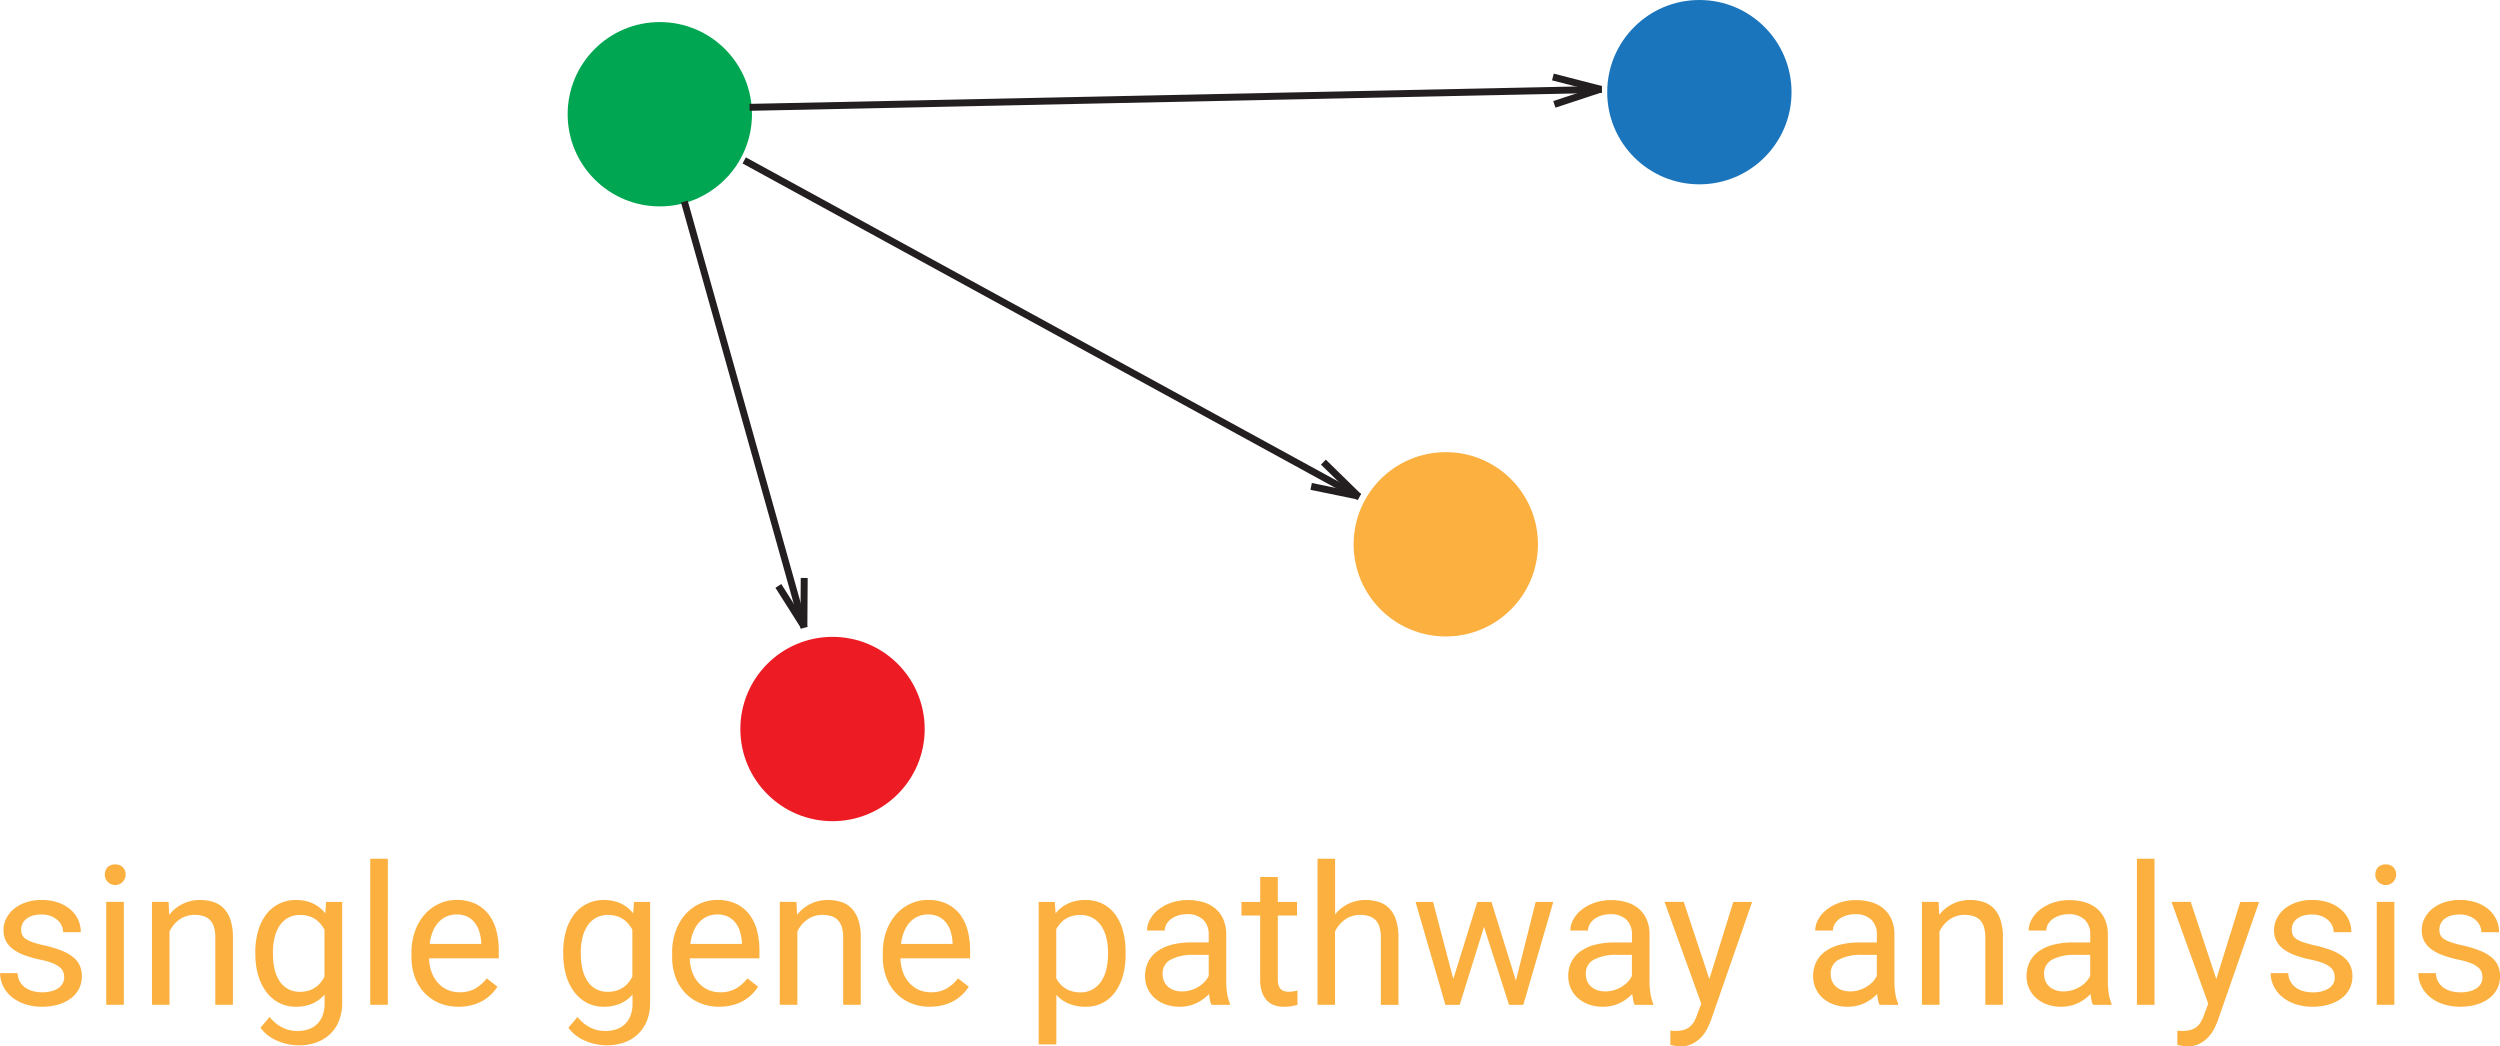 <svg xmlns="http://www.w3.org/2000/svg" viewBox="0 0 179.703 75.215"><title>logo_s_1</title><path d="M5.264,70.266A1.192,1.192,0,0,0,5.2,69.88a.815.815,0,0,0-.243-.342,1.82,1.82,0,0,0-.516-.3,5.323,5.323,0,0,0-.882-.253,8.3,8.3,0,0,1-1.107-.308,3.384,3.384,0,0,1-.837-.427,1.762,1.762,0,0,1-.53-.591,1.659,1.659,0,0,1-.185-.8,1.847,1.847,0,0,1,.195-.831,2.127,2.127,0,0,1,.55-.69,2.692,2.692,0,0,1,.861-.472,3.448,3.448,0,0,1,1.128-.174,3.617,3.617,0,0,1,1.186.181,2.7,2.7,0,0,1,.889.5,2.119,2.119,0,0,1,.557.735,2.147,2.147,0,0,1,.191.9H5.188a1.106,1.106,0,0,0-.1-.455,1.234,1.234,0,0,0-.3-.41,1.556,1.556,0,0,0-.485-.294,1.806,1.806,0,0,0-.663-.113,2.146,2.146,0,0,0-.673.092,1.329,1.329,0,0,0-.455.246.944.944,0,0,0-.26.349,1.021,1.021,0,0,0-.082.4.955.955,0,0,0,.068.369.7.7,0,0,0,.26.3,2.117,2.117,0,0,0,.523.246,8.351,8.351,0,0,0,.858.229,8.288,8.288,0,0,1,1.176.355,3.222,3.222,0,0,1,.827.461,1.7,1.7,0,0,1,.489.6,1.848,1.848,0,0,1,.161.793,1.931,1.931,0,0,1-.779,1.579,2.828,2.828,0,0,1-.9.448,4,4,0,0,1-1.169.161,3.8,3.8,0,0,1-1.3-.205,2.918,2.918,0,0,1-.947-.543,2.3,2.3,0,0,1-.581-.772,2.125,2.125,0,0,1-.2-.892H1.914A1.325,1.325,0,0,0,2.1,70.6a1.4,1.4,0,0,0,.42.427,1.7,1.7,0,0,0,.554.232,2.716,2.716,0,0,0,.6.068,2.554,2.554,0,0,0,.684-.082,1.581,1.581,0,0,0,.5-.226.973.973,0,0,0,.3-.338A.889.889,0,0,0,5.264,70.266Z" transform="translate(-0.649)" fill="#fbb040"/><path d="M8.183,62.869a.754.754,0,0,1,.188-.52.707.707,0,0,1,.557-.212.717.717,0,0,1,.561.212.747.747,0,0,1,.191.52.749.749,0,1,1-1.5,0ZM9.55,72.228H8.285v-7.4H9.55Z" transform="translate(-0.649)" fill="#fbb040"/><path d="M12.77,64.831l.041.93a2.859,2.859,0,0,1,.957-.783,2.747,2.747,0,0,1,1.258-.284,3.053,3.053,0,0,1,.978.147,1.8,1.8,0,0,1,.745.472,2.185,2.185,0,0,1,.475.834,3.974,3.974,0,0,1,.167,1.234v4.847H16.126v-4.86a2.462,2.462,0,0,0-.1-.735,1.212,1.212,0,0,0-.284-.5,1.119,1.119,0,0,0-.465-.28,2.1,2.1,0,0,0-.639-.089,1.826,1.826,0,0,0-1.08.328,2.228,2.228,0,0,0-.725.861v5.271H11.573v-7.4Z" transform="translate(-0.649)" fill="#fbb040"/><path d="M19,68.468a5.52,5.52,0,0,1,.2-1.542,3.577,3.577,0,0,1,.581-1.189,2.6,2.6,0,0,1,2.136-1.042,2.832,2.832,0,0,1,1.224.246,2.478,2.478,0,0,1,.889.711l.062-.82h1.155v7.239a3.471,3.471,0,0,1-.229,1.3,2.677,2.677,0,0,1-.646.964,2.793,2.793,0,0,1-.991.6,3.758,3.758,0,0,1-1.271.205,3.878,3.878,0,0,1-.66-.065,3.963,3.963,0,0,1-.752-.212,3.38,3.38,0,0,1-.728-.393,2.358,2.358,0,0,1-.595-.608l.656-.759a2.952,2.952,0,0,0,.479.479,2.607,2.607,0,0,0,.5.308,2.228,2.228,0,0,0,.506.167,2.593,2.593,0,0,0,.509.051,2.431,2.431,0,0,0,.807-.126,1.636,1.636,0,0,0,.619-.379,1.685,1.685,0,0,0,.393-.619,2.42,2.42,0,0,0,.137-.851V71.49a2.488,2.488,0,0,1-.878.649,2.924,2.924,0,0,1-1.193.226,2.551,2.551,0,0,1-1.2-.28,2.712,2.712,0,0,1-.916-.783,3.718,3.718,0,0,1-.584-1.189,5.227,5.227,0,0,1-.205-1.5Zm1.271.144a4.626,4.626,0,0,0,.113,1.042,2.633,2.633,0,0,0,.349.851,1.682,1.682,0,0,0,1.487.786,2.079,2.079,0,0,0,.6-.082,1.823,1.823,0,0,0,.485-.226,1.745,1.745,0,0,0,.379-.342,2.418,2.418,0,0,0,.287-.437V66.827a2.536,2.536,0,0,0-.287-.42,1.794,1.794,0,0,0-.379-.338,1.755,1.755,0,0,0-.482-.222,2.105,2.105,0,0,0-.595-.079,1.735,1.735,0,0,0-.889.215,1.8,1.8,0,0,0-.608.584,2.663,2.663,0,0,0-.352.858,4.626,4.626,0,0,0-.113,1.042Z" transform="translate(-0.649)" fill="#fbb040"/><path d="M28.526,72.228H27.262v-10.5h1.265Z" transform="translate(-0.649)" fill="#fbb040"/><path d="M33.619,72.365a3.531,3.531,0,0,1-1.4-.267,3.119,3.119,0,0,1-1.07-.742,3.279,3.279,0,0,1-.684-1.131,4.158,4.158,0,0,1-.239-1.436V68.5a4.516,4.516,0,0,1,.27-1.613,3.624,3.624,0,0,1,.721-1.2,3.118,3.118,0,0,1,1.032-.742,2.965,2.965,0,0,1,1.21-.256,3.12,3.12,0,0,1,1.367.277,2.593,2.593,0,0,1,.947.762,3.243,3.243,0,0,1,.55,1.148,5.55,5.55,0,0,1,.178,1.442v.567H31.493a3.173,3.173,0,0,0,.167.957,2.336,2.336,0,0,0,.438.772,2.037,2.037,0,0,0,1.589.711,2.2,2.2,0,0,0,1.135-.273,2.847,2.847,0,0,0,.813-.725l.772.6a3.4,3.4,0,0,1-.431.53,2.927,2.927,0,0,1-.591.458,3.114,3.114,0,0,1-.776.321A3.769,3.769,0,0,1,33.619,72.365Zm-.157-6.631a1.706,1.706,0,0,0-1.278.547,2.2,2.2,0,0,0-.42.663,3.354,3.354,0,0,0-.229.909h3.705v-.1a3.513,3.513,0,0,0-.12-.731,1.978,1.978,0,0,0-.308-.649,1.589,1.589,0,0,0-.537-.465A1.689,1.689,0,0,0,33.462,65.734Z" transform="translate(-0.649)" fill="#fbb040"/><path d="M41.132,68.468a5.52,5.52,0,0,1,.2-1.542,3.577,3.577,0,0,1,.581-1.189,2.6,2.6,0,0,1,2.136-1.042,2.832,2.832,0,0,1,1.224.246,2.478,2.478,0,0,1,.889.711l.062-.82H47.38v7.239a3.471,3.471,0,0,1-.229,1.3,2.677,2.677,0,0,1-.646.964,2.793,2.793,0,0,1-.991.6,3.758,3.758,0,0,1-1.271.205,3.878,3.878,0,0,1-.66-.065,3.963,3.963,0,0,1-.752-.212,3.38,3.38,0,0,1-.728-.393,2.358,2.358,0,0,1-.595-.608l.656-.759a2.952,2.952,0,0,0,.479.479,2.607,2.607,0,0,0,.5.308,2.228,2.228,0,0,0,.506.167,2.593,2.593,0,0,0,.509.051,2.431,2.431,0,0,0,.807-.126,1.636,1.636,0,0,0,.619-.379,1.685,1.685,0,0,0,.393-.619,2.42,2.42,0,0,0,.137-.851V71.49a2.488,2.488,0,0,1-.878.649,2.924,2.924,0,0,1-1.193.226,2.551,2.551,0,0,1-1.2-.28,2.712,2.712,0,0,1-.916-.783,3.718,3.718,0,0,1-.584-1.189,5.227,5.227,0,0,1-.205-1.5Zm1.271.144a4.626,4.626,0,0,0,.113,1.042,2.633,2.633,0,0,0,.349.851,1.682,1.682,0,0,0,1.487.786,2.079,2.079,0,0,0,.6-.082,1.823,1.823,0,0,0,.485-.226,1.745,1.745,0,0,0,.379-.342,2.418,2.418,0,0,0,.287-.437V66.827a2.536,2.536,0,0,0-.287-.42,1.794,1.794,0,0,0-.379-.338,1.755,1.755,0,0,0-.482-.222,2.105,2.105,0,0,0-.595-.079,1.735,1.735,0,0,0-.889.215,1.8,1.8,0,0,0-.608.584,2.663,2.663,0,0,0-.352.858,4.626,4.626,0,0,0-.113,1.042Z" transform="translate(-0.649)" fill="#fbb040"/><path d="M52.356,72.365a3.531,3.531,0,0,1-1.4-.267,3.119,3.119,0,0,1-1.07-.742,3.279,3.279,0,0,1-.684-1.131,4.158,4.158,0,0,1-.239-1.436V68.5a4.516,4.516,0,0,1,.27-1.613,3.624,3.624,0,0,1,.721-1.2,3.118,3.118,0,0,1,1.032-.742,2.965,2.965,0,0,1,1.21-.256,3.12,3.12,0,0,1,1.367.277,2.593,2.593,0,0,1,.947.762,3.243,3.243,0,0,1,.55,1.148,5.55,5.55,0,0,1,.178,1.442v.567H50.23a3.173,3.173,0,0,0,.167.957,2.336,2.336,0,0,0,.438.772,2.037,2.037,0,0,0,1.589.711,2.2,2.2,0,0,0,1.135-.273,2.847,2.847,0,0,0,.813-.725l.772.6a3.4,3.4,0,0,1-.431.53,2.927,2.927,0,0,1-.591.458,3.114,3.114,0,0,1-.776.321A3.769,3.769,0,0,1,52.356,72.365ZM52.2,65.734a1.706,1.706,0,0,0-1.278.547,2.2,2.2,0,0,0-.42.663,3.354,3.354,0,0,0-.229.909h3.705v-.1a3.513,3.513,0,0,0-.12-.731,1.978,1.978,0,0,0-.308-.649,1.589,1.589,0,0,0-.537-.465A1.689,1.689,0,0,0,52.2,65.734Z" transform="translate(-0.649)" fill="#fbb040"/><path d="M57.9,64.831l.041.93a2.859,2.859,0,0,1,.957-.783,2.747,2.747,0,0,1,1.258-.284,3.053,3.053,0,0,1,.978.147,1.8,1.8,0,0,1,.745.472,2.185,2.185,0,0,1,.475.834,3.974,3.974,0,0,1,.167,1.234v4.847H61.257v-4.86a2.462,2.462,0,0,0-.1-.735,1.212,1.212,0,0,0-.284-.5,1.119,1.119,0,0,0-.465-.28,2.1,2.1,0,0,0-.639-.089,1.826,1.826,0,0,0-1.08.328,2.228,2.228,0,0,0-.725.861v5.271H56.7v-7.4Z" transform="translate(-0.649)" fill="#fbb040"/><path d="M67.5,72.365a3.531,3.531,0,0,1-1.4-.267,3.119,3.119,0,0,1-1.07-.742,3.279,3.279,0,0,1-.684-1.131,4.158,4.158,0,0,1-.239-1.436V68.5a4.516,4.516,0,0,1,.27-1.613,3.624,3.624,0,0,1,.721-1.2,3.118,3.118,0,0,1,1.032-.742,2.965,2.965,0,0,1,1.21-.256,3.12,3.12,0,0,1,1.367.277,2.593,2.593,0,0,1,.947.762,3.243,3.243,0,0,1,.55,1.148,5.55,5.55,0,0,1,.178,1.442v.567H65.372a3.173,3.173,0,0,0,.167.957,2.336,2.336,0,0,0,.438.772,2.037,2.037,0,0,0,1.589.711,2.2,2.2,0,0,0,1.135-.273,2.847,2.847,0,0,0,.813-.725l.772.6a3.4,3.4,0,0,1-.431.53,2.927,2.927,0,0,1-.591.458,3.114,3.114,0,0,1-.776.321A3.769,3.769,0,0,1,67.5,72.365Zm-.157-6.631a1.706,1.706,0,0,0-1.278.547,2.2,2.2,0,0,0-.42.663,3.354,3.354,0,0,0-.229.909h3.705v-.1a3.513,3.513,0,0,0-.12-.731,1.978,1.978,0,0,0-.308-.649,1.589,1.589,0,0,0-.537-.465A1.689,1.689,0,0,0,67.341,65.734Z" transform="translate(-0.649)" fill="#fbb040"/><path d="M81.56,68.612a5.582,5.582,0,0,1-.191,1.5,3.678,3.678,0,0,1-.557,1.189A2.515,2.515,0,0,1,78.7,72.365a3.142,3.142,0,0,1-1.22-.219,2.49,2.49,0,0,1-.9-.636v3.562H75.312V64.831h1.155l.062.82a2.5,2.5,0,0,1,.909-.711,2.925,2.925,0,0,1,1.237-.246,2.683,2.683,0,0,1,1.234.273,2.571,2.571,0,0,1,.906.769,3.508,3.508,0,0,1,.557,1.189,5.884,5.884,0,0,1,.188,1.542Zm-1.265-.144a4.487,4.487,0,0,0-.116-1.042,2.632,2.632,0,0,0-.362-.858,1.839,1.839,0,0,0-.622-.584,1.772,1.772,0,0,0-.9-.215,2.117,2.117,0,0,0-.584.075,1.743,1.743,0,0,0-.851.537,2.425,2.425,0,0,0-.287.407v3.534a2.425,2.425,0,0,0,.287.407,1.691,1.691,0,0,0,.376.321,1.825,1.825,0,0,0,.479.208,2.183,2.183,0,0,0,.595.075,1.716,1.716,0,0,0,.885-.219,1.881,1.881,0,0,0,.619-.588,2.626,2.626,0,0,0,.362-.865,4.577,4.577,0,0,0,.116-1.049Z" transform="translate(-0.649)" fill="#fbb040"/><path d="M87.732,72.228a1.376,1.376,0,0,1-.109-.345q-.041-.209-.068-.434a3.409,3.409,0,0,1-.4.352,2.864,2.864,0,0,1-.485.294,2.75,2.75,0,0,1-.571.2,2.849,2.849,0,0,1-.649.072,2.947,2.947,0,0,1-1.029-.171,2.394,2.394,0,0,1-.786-.465,2.051,2.051,0,0,1-.5-.694,2.086,2.086,0,0,1-.178-.858,2.276,2.276,0,0,1,.232-1.049,2.089,2.089,0,0,1,.667-.762A3.148,3.148,0,0,1,84.9,67.9a5.546,5.546,0,0,1,1.374-.157h1.258v-.581a1.421,1.421,0,0,0-.4-1.056,1.592,1.592,0,0,0-1.169-.393,2.084,2.084,0,0,0-.649.1,1.666,1.666,0,0,0-.5.256,1.2,1.2,0,0,0-.325.373.91.91,0,0,0-.116.444H83.1a1.65,1.65,0,0,1,.208-.786,2.308,2.308,0,0,1,.591-.7,3.127,3.127,0,0,1,.926-.506,3.576,3.576,0,0,1,1.213-.195,3.828,3.828,0,0,1,1.111.154,2.371,2.371,0,0,1,.872.465,2.147,2.147,0,0,1,.567.776,2.675,2.675,0,0,1,.205,1.087v3.438a5.078,5.078,0,0,0,.065.79,2.984,2.984,0,0,0,.195.714v.109Zm-2.1-.964a2.1,2.1,0,0,0,.643-.1,2.4,2.4,0,0,0,.547-.25,2.027,2.027,0,0,0,.427-.352,1.735,1.735,0,0,0,.284-.41V68.639H86.481a3.4,3.4,0,0,0-1.675.338A1.1,1.1,0,0,0,84.219,70a1.388,1.388,0,0,0,.089.5,1.048,1.048,0,0,0,.27.4,1.337,1.337,0,0,0,.444.267A1.734,1.734,0,0,0,85.634,71.264Z" transform="translate(-0.649)" fill="#fbb040"/><path d="M92.5,63.04v1.791h1.381v.978H92.5V70.4a1.292,1.292,0,0,0,.068.461.662.662,0,0,0,.181.27.576.576,0,0,0,.26.126,1.481,1.481,0,0,0,.3.031,1.909,1.909,0,0,0,.332-.031q.174-.031.27-.051v1.025q-.15.041-.39.089a3.028,3.028,0,0,1-.581.048,2.166,2.166,0,0,1-.66-.1,1.327,1.327,0,0,1-.543-.332,1.635,1.635,0,0,1-.369-.612,2.768,2.768,0,0,1-.137-.933v-4.58H89.886v-.978h1.347V63.04Z" transform="translate(-0.649)" fill="#fbb040"/><path d="M96.619,65.727a2.831,2.831,0,0,1,.95-.759,2.759,2.759,0,0,1,1.237-.273,3.053,3.053,0,0,1,.978.147,1.8,1.8,0,0,1,.745.472,2.185,2.185,0,0,1,.475.834,3.974,3.974,0,0,1,.167,1.234v4.847H99.907v-4.86a2.462,2.462,0,0,0-.1-.735,1.212,1.212,0,0,0-.284-.5,1.119,1.119,0,0,0-.465-.28,2.1,2.1,0,0,0-.639-.089,1.826,1.826,0,0,0-1.08.328,2.228,2.228,0,0,0-.725.861v5.271H95.354v-10.5h1.265Z" transform="translate(-0.649)" fill="#fbb040"/><path d="M109.614,70.485l1.422-5.653H112.3l-2.153,7.4h-1.025l-1.8-5.605-1.75,5.605h-1.025l-2.146-7.4h1.258l1.456,5.537,1.723-5.537h1.019Z" transform="translate(-0.649)" fill="#fbb040"/><path d="M118.152,72.228a1.376,1.376,0,0,1-.109-.345q-.041-.209-.068-.434a3.409,3.409,0,0,1-.4.352,2.864,2.864,0,0,1-.485.294,2.75,2.75,0,0,1-.571.2,2.849,2.849,0,0,1-.649.072,2.947,2.947,0,0,1-1.029-.171,2.394,2.394,0,0,1-.786-.465,2.051,2.051,0,0,1-.5-.694,2.086,2.086,0,0,1-.178-.858,2.276,2.276,0,0,1,.232-1.049,2.089,2.089,0,0,1,.667-.762,3.148,3.148,0,0,1,1.049-.465,5.546,5.546,0,0,1,1.374-.157h1.258v-.581a1.421,1.421,0,0,0-.4-1.056,1.592,1.592,0,0,0-1.169-.393,2.084,2.084,0,0,0-.649.1,1.666,1.666,0,0,0-.5.256,1.2,1.2,0,0,0-.325.373.91.91,0,0,0-.116.444h-1.271a1.65,1.65,0,0,1,.208-.786,2.308,2.308,0,0,1,.591-.7,3.127,3.127,0,0,1,.926-.506,3.576,3.576,0,0,1,1.213-.195,3.828,3.828,0,0,1,1.111.154,2.371,2.371,0,0,1,.872.465,2.147,2.147,0,0,1,.567.776,2.675,2.675,0,0,1,.205,1.087v3.438a5.078,5.078,0,0,0,.065.79,2.984,2.984,0,0,0,.195.714v.109Zm-2.1-.964a2.1,2.1,0,0,0,.643-.1,2.4,2.4,0,0,0,.547-.25,2.027,2.027,0,0,0,.427-.352,1.735,1.735,0,0,0,.284-.41V68.639H116.9a3.4,3.4,0,0,0-1.675.338A1.1,1.1,0,0,0,114.639,70a1.388,1.388,0,0,0,.089.5,1.048,1.048,0,0,0,.27.4,1.337,1.337,0,0,0,.444.267A1.734,1.734,0,0,0,116.054,71.264Z" transform="translate(-0.649)" fill="#fbb040"/><path d="M123.519,70.375l1.723-5.544h1.354l-2.974,8.538a5.828,5.828,0,0,1-.267.595,2.551,2.551,0,0,1-.427.6,2.309,2.309,0,0,1-.632.465,1.888,1.888,0,0,1-.868.188,1.34,1.34,0,0,1-.178-.014l-.205-.031-.191-.034c-.059-.011-.1-.021-.137-.031V74.08a.5.5,0,0,0,.075.01l.1.007.1.007c.03,0,.054,0,.072,0a2.35,2.35,0,0,0,.567-.062,1.244,1.244,0,0,0,.438-.2,1.259,1.259,0,0,0,.332-.373,2.98,2.98,0,0,0,.256-.574l.28-.752-2.639-7.314h1.381Z" transform="translate(-0.649)" fill="#fbb040"/><path d="M135.755,72.228a1.376,1.376,0,0,1-.109-.345q-.041-.209-.068-.434a3.409,3.409,0,0,1-.4.352,2.864,2.864,0,0,1-.485.294,2.75,2.75,0,0,1-.571.2,2.849,2.849,0,0,1-.649.072,2.947,2.947,0,0,1-1.029-.171,2.394,2.394,0,0,1-.786-.465,2.051,2.051,0,0,1-.5-.694,2.086,2.086,0,0,1-.178-.858,2.276,2.276,0,0,1,.232-1.049,2.089,2.089,0,0,1,.667-.762,3.148,3.148,0,0,1,1.049-.465,5.546,5.546,0,0,1,1.374-.157h1.258v-.581a1.421,1.421,0,0,0-.4-1.056,1.592,1.592,0,0,0-1.169-.393,2.084,2.084,0,0,0-.649.1,1.666,1.666,0,0,0-.5.256,1.2,1.2,0,0,0-.325.373.91.91,0,0,0-.116.444h-1.271a1.65,1.65,0,0,1,.208-.786,2.308,2.308,0,0,1,.591-.7,3.127,3.127,0,0,1,.926-.506,3.576,3.576,0,0,1,1.213-.195,3.828,3.828,0,0,1,1.111.154,2.371,2.371,0,0,1,.872.465,2.147,2.147,0,0,1,.567.776,2.675,2.675,0,0,1,.205,1.087v3.438a5.078,5.078,0,0,0,.065.79,2.984,2.984,0,0,0,.195.714v.109Zm-2.1-.964a2.1,2.1,0,0,0,.643-.1,2.4,2.4,0,0,0,.547-.25,2.027,2.027,0,0,0,.427-.352,1.735,1.735,0,0,0,.284-.41V68.639H134.5a3.4,3.4,0,0,0-1.675.338A1.1,1.1,0,0,0,132.241,70a1.388,1.388,0,0,0,.089.5,1.048,1.048,0,0,0,.27.4,1.337,1.337,0,0,0,.444.267A1.734,1.734,0,0,0,133.656,71.264Z" transform="translate(-0.649)" fill="#fbb040"/><path d="M140,64.831l.041.93a2.859,2.859,0,0,1,.957-.783,2.747,2.747,0,0,1,1.258-.284,3.053,3.053,0,0,1,.978.147,1.8,1.8,0,0,1,.745.472,2.185,2.185,0,0,1,.475.834,3.974,3.974,0,0,1,.167,1.234v4.847h-1.265v-4.86a2.462,2.462,0,0,0-.1-.735,1.212,1.212,0,0,0-.284-.5,1.119,1.119,0,0,0-.465-.28,2.1,2.1,0,0,0-.639-.089,1.826,1.826,0,0,0-1.08.328,2.228,2.228,0,0,0-.725.861v5.271H138.8v-7.4Z" transform="translate(-0.649)" fill="#fbb040"/><path d="M151.095,72.228a1.376,1.376,0,0,1-.109-.345q-.041-.209-.068-.434a3.409,3.409,0,0,1-.4.352,2.864,2.864,0,0,1-.485.294,2.75,2.75,0,0,1-.571.2,2.849,2.849,0,0,1-.649.072,2.947,2.947,0,0,1-1.029-.171,2.394,2.394,0,0,1-.786-.465,2.051,2.051,0,0,1-.5-.694,2.086,2.086,0,0,1-.178-.858,2.276,2.276,0,0,1,.232-1.049,2.089,2.089,0,0,1,.667-.762,3.148,3.148,0,0,1,1.049-.465,5.546,5.546,0,0,1,1.374-.157H150.9v-.581a1.421,1.421,0,0,0-.4-1.056,1.592,1.592,0,0,0-1.169-.393,2.084,2.084,0,0,0-.649.1,1.666,1.666,0,0,0-.5.256,1.2,1.2,0,0,0-.325.373.91.91,0,0,0-.116.444h-1.271a1.65,1.65,0,0,1,.208-.786,2.308,2.308,0,0,1,.591-.7,3.127,3.127,0,0,1,.926-.506,3.576,3.576,0,0,1,1.213-.195,3.828,3.828,0,0,1,1.111.154,2.371,2.371,0,0,1,.872.465,2.147,2.147,0,0,1,.567.776,2.675,2.675,0,0,1,.205,1.087v3.438a5.078,5.078,0,0,0,.065.79,2.984,2.984,0,0,0,.195.714v.109Zm-2.1-.964a2.1,2.1,0,0,0,.643-.1,2.4,2.4,0,0,0,.547-.25,2.027,2.027,0,0,0,.427-.352,1.735,1.735,0,0,0,.284-.41V68.639h-1.053a3.4,3.4,0,0,0-1.675.338A1.1,1.1,0,0,0,147.581,70a1.388,1.388,0,0,0,.089.5,1.048,1.048,0,0,0,.27.4,1.337,1.337,0,0,0,.444.267A1.734,1.734,0,0,0,149,71.264Z" transform="translate(-0.649)" fill="#fbb040"/><path d="M155.518,72.228h-1.265v-10.5h1.265Z" transform="translate(-0.649)" fill="#fbb040"/><path d="M159.961,70.375l1.723-5.544h1.354l-2.974,8.538a5.828,5.828,0,0,1-.267.595,2.551,2.551,0,0,1-.427.6,2.309,2.309,0,0,1-.632.465,1.888,1.888,0,0,1-.868.188,1.34,1.34,0,0,1-.178-.014l-.205-.031-.191-.034c-.059-.011-.1-.021-.137-.031V74.08a.5.5,0,0,0,.075.01l.1.007.1.007c.03,0,.054,0,.072,0a2.35,2.35,0,0,0,.567-.062,1.244,1.244,0,0,0,.438-.2,1.259,1.259,0,0,0,.332-.373,2.98,2.98,0,0,0,.256-.574l.28-.752-2.639-7.314h1.381Z" transform="translate(-0.649)" fill="#fbb040"/><path d="M168.472,70.266a1.192,1.192,0,0,0-.062-.386.815.815,0,0,0-.243-.342,1.82,1.82,0,0,0-.516-.3,5.323,5.323,0,0,0-.882-.253,8.3,8.3,0,0,1-1.107-.308,3.384,3.384,0,0,1-.837-.427,1.762,1.762,0,0,1-.53-.591,1.659,1.659,0,0,1-.185-.8,1.847,1.847,0,0,1,.195-.831,2.127,2.127,0,0,1,.55-.69,2.692,2.692,0,0,1,.861-.472,3.448,3.448,0,0,1,1.128-.174,3.617,3.617,0,0,1,1.186.181,2.7,2.7,0,0,1,.889.5,2.119,2.119,0,0,1,.557.735,2.147,2.147,0,0,1,.191.9H168.4a1.106,1.106,0,0,0-.1-.455,1.234,1.234,0,0,0-.3-.41,1.556,1.556,0,0,0-.485-.294,1.806,1.806,0,0,0-.663-.113,2.146,2.146,0,0,0-.673.092,1.329,1.329,0,0,0-.455.246.944.944,0,0,0-.26.349,1.021,1.021,0,0,0-.082.4.955.955,0,0,0,.068.369.7.7,0,0,0,.26.3,2.117,2.117,0,0,0,.523.246,8.351,8.351,0,0,0,.858.229,8.288,8.288,0,0,1,1.176.355,3.222,3.222,0,0,1,.827.461,1.7,1.7,0,0,1,.489.6,1.848,1.848,0,0,1,.161.793,1.931,1.931,0,0,1-.779,1.579,2.828,2.828,0,0,1-.9.448,4,4,0,0,1-1.169.161,3.8,3.8,0,0,1-1.3-.205,2.918,2.918,0,0,1-.947-.543,2.3,2.3,0,0,1-.581-.772,2.125,2.125,0,0,1-.2-.892h1.265a1.325,1.325,0,0,0,.188.653,1.4,1.4,0,0,0,.42.427,1.7,1.7,0,0,0,.554.232,2.716,2.716,0,0,0,.6.068,2.554,2.554,0,0,0,.684-.082,1.581,1.581,0,0,0,.5-.226.973.973,0,0,0,.3-.338A.889.889,0,0,0,168.472,70.266Z" transform="translate(-0.649)" fill="#fbb040"/><path d="M171.391,62.869a.754.754,0,0,1,.188-.52.707.707,0,0,1,.557-.212.717.717,0,0,1,.561.212.747.747,0,0,1,.191.52.749.749,0,1,1-1.5,0Zm1.367,9.358h-1.265v-7.4h1.265Z" transform="translate(-0.649)" fill="#fbb040"/><path d="M179.088,70.266a1.192,1.192,0,0,0-.062-.386.815.815,0,0,0-.243-.342,1.82,1.82,0,0,0-.516-.3,5.323,5.323,0,0,0-.882-.253,8.3,8.3,0,0,1-1.107-.308,3.384,3.384,0,0,1-.837-.427,1.762,1.762,0,0,1-.53-.591,1.659,1.659,0,0,1-.185-.8,1.847,1.847,0,0,1,.195-.831,2.127,2.127,0,0,1,.55-.69,2.692,2.692,0,0,1,.861-.472,3.448,3.448,0,0,1,1.128-.174,3.617,3.617,0,0,1,1.186.181,2.7,2.7,0,0,1,.889.5,2.119,2.119,0,0,1,.557.735,2.147,2.147,0,0,1,.191.9h-1.271a1.106,1.106,0,0,0-.1-.455,1.234,1.234,0,0,0-.3-.41,1.556,1.556,0,0,0-.485-.294,1.806,1.806,0,0,0-.663-.113,2.146,2.146,0,0,0-.673.092,1.329,1.329,0,0,0-.455.246.944.944,0,0,0-.26.349,1.021,1.021,0,0,0-.082.4.955.955,0,0,0,.068.369.7.7,0,0,0,.26.3,2.117,2.117,0,0,0,.523.246,8.351,8.351,0,0,0,.858.229,8.288,8.288,0,0,1,1.176.355,3.222,3.222,0,0,1,.827.461,1.7,1.7,0,0,1,.489.6,1.848,1.848,0,0,1,.161.793,1.931,1.931,0,0,1-.779,1.579,2.828,2.828,0,0,1-.9.448,4,4,0,0,1-1.169.161,3.8,3.8,0,0,1-1.3-.205,2.918,2.918,0,0,1-.947-.543,2.3,2.3,0,0,1-.581-.772,2.125,2.125,0,0,1-.2-.892h1.265a1.325,1.325,0,0,0,.188.653,1.4,1.4,0,0,0,.42.427,1.7,1.7,0,0,0,.554.232,2.716,2.716,0,0,0,.6.068,2.554,2.554,0,0,0,.684-.082,1.581,1.581,0,0,0,.5-.226.973.973,0,0,0,.3-.338A.889.889,0,0,0,179.088,70.266Z" transform="translate(-0.649)" fill="#fbb040"/><circle cx="59.843" cy="52.403" r="6.625" fill="#ed1c24"/><circle cx="103.925" cy="39.125" r="6.625" fill="#fbb040"/><circle cx="122.153" cy="6.625" r="6.625" fill="#1b75bc"/><circle cx="47.428" cy="8.211" r="6.625" fill="#00a651"/><line x1="49.192" y1="14.489" x2="57.799" y2="45.129" fill="none" stroke="#231f20" stroke-miterlimit="10" stroke-width="0.5"/><line x1="57.808" y1="41.544" x2="57.784" y2="45.063" fill="none" stroke="#231f20" stroke-miterlimit="10" stroke-width="0.5"/><line x1="55.949" y1="42.115" x2="57.784" y2="45.014" fill="none" stroke="#231f20" stroke-miterlimit="10" stroke-width="0.5"/><line x1="53.495" y1="11.531" x2="97.717" y2="35.728" fill="none" stroke="#231f20" stroke-miterlimit="10" stroke-width="0.5"/><line x1="95.126" y1="33.218" x2="97.659" y2="35.693" fill="none" stroke="#231f20" stroke-miterlimit="10" stroke-width="0.5"/><line x1="94.247" y1="34.964" x2="97.623" y2="35.658" fill="none" stroke="#231f20" stroke-miterlimit="10" stroke-width="0.5"/><line x1="53.878" y1="7.716" x2="115.149" y2="6.425" fill="none" stroke="#231f20" stroke-miterlimit="10" stroke-width="0.5"/><line x1="111.624" y1="5.534" x2="115.08" y2="6.424" fill="none" stroke="#231f20" stroke-miterlimit="10" stroke-width="0.5"/><line x1="111.728" y1="7.501" x2="115.032" y2="6.411" fill="none" stroke="#231f20" stroke-miterlimit="10" stroke-width="0.5"/></svg>